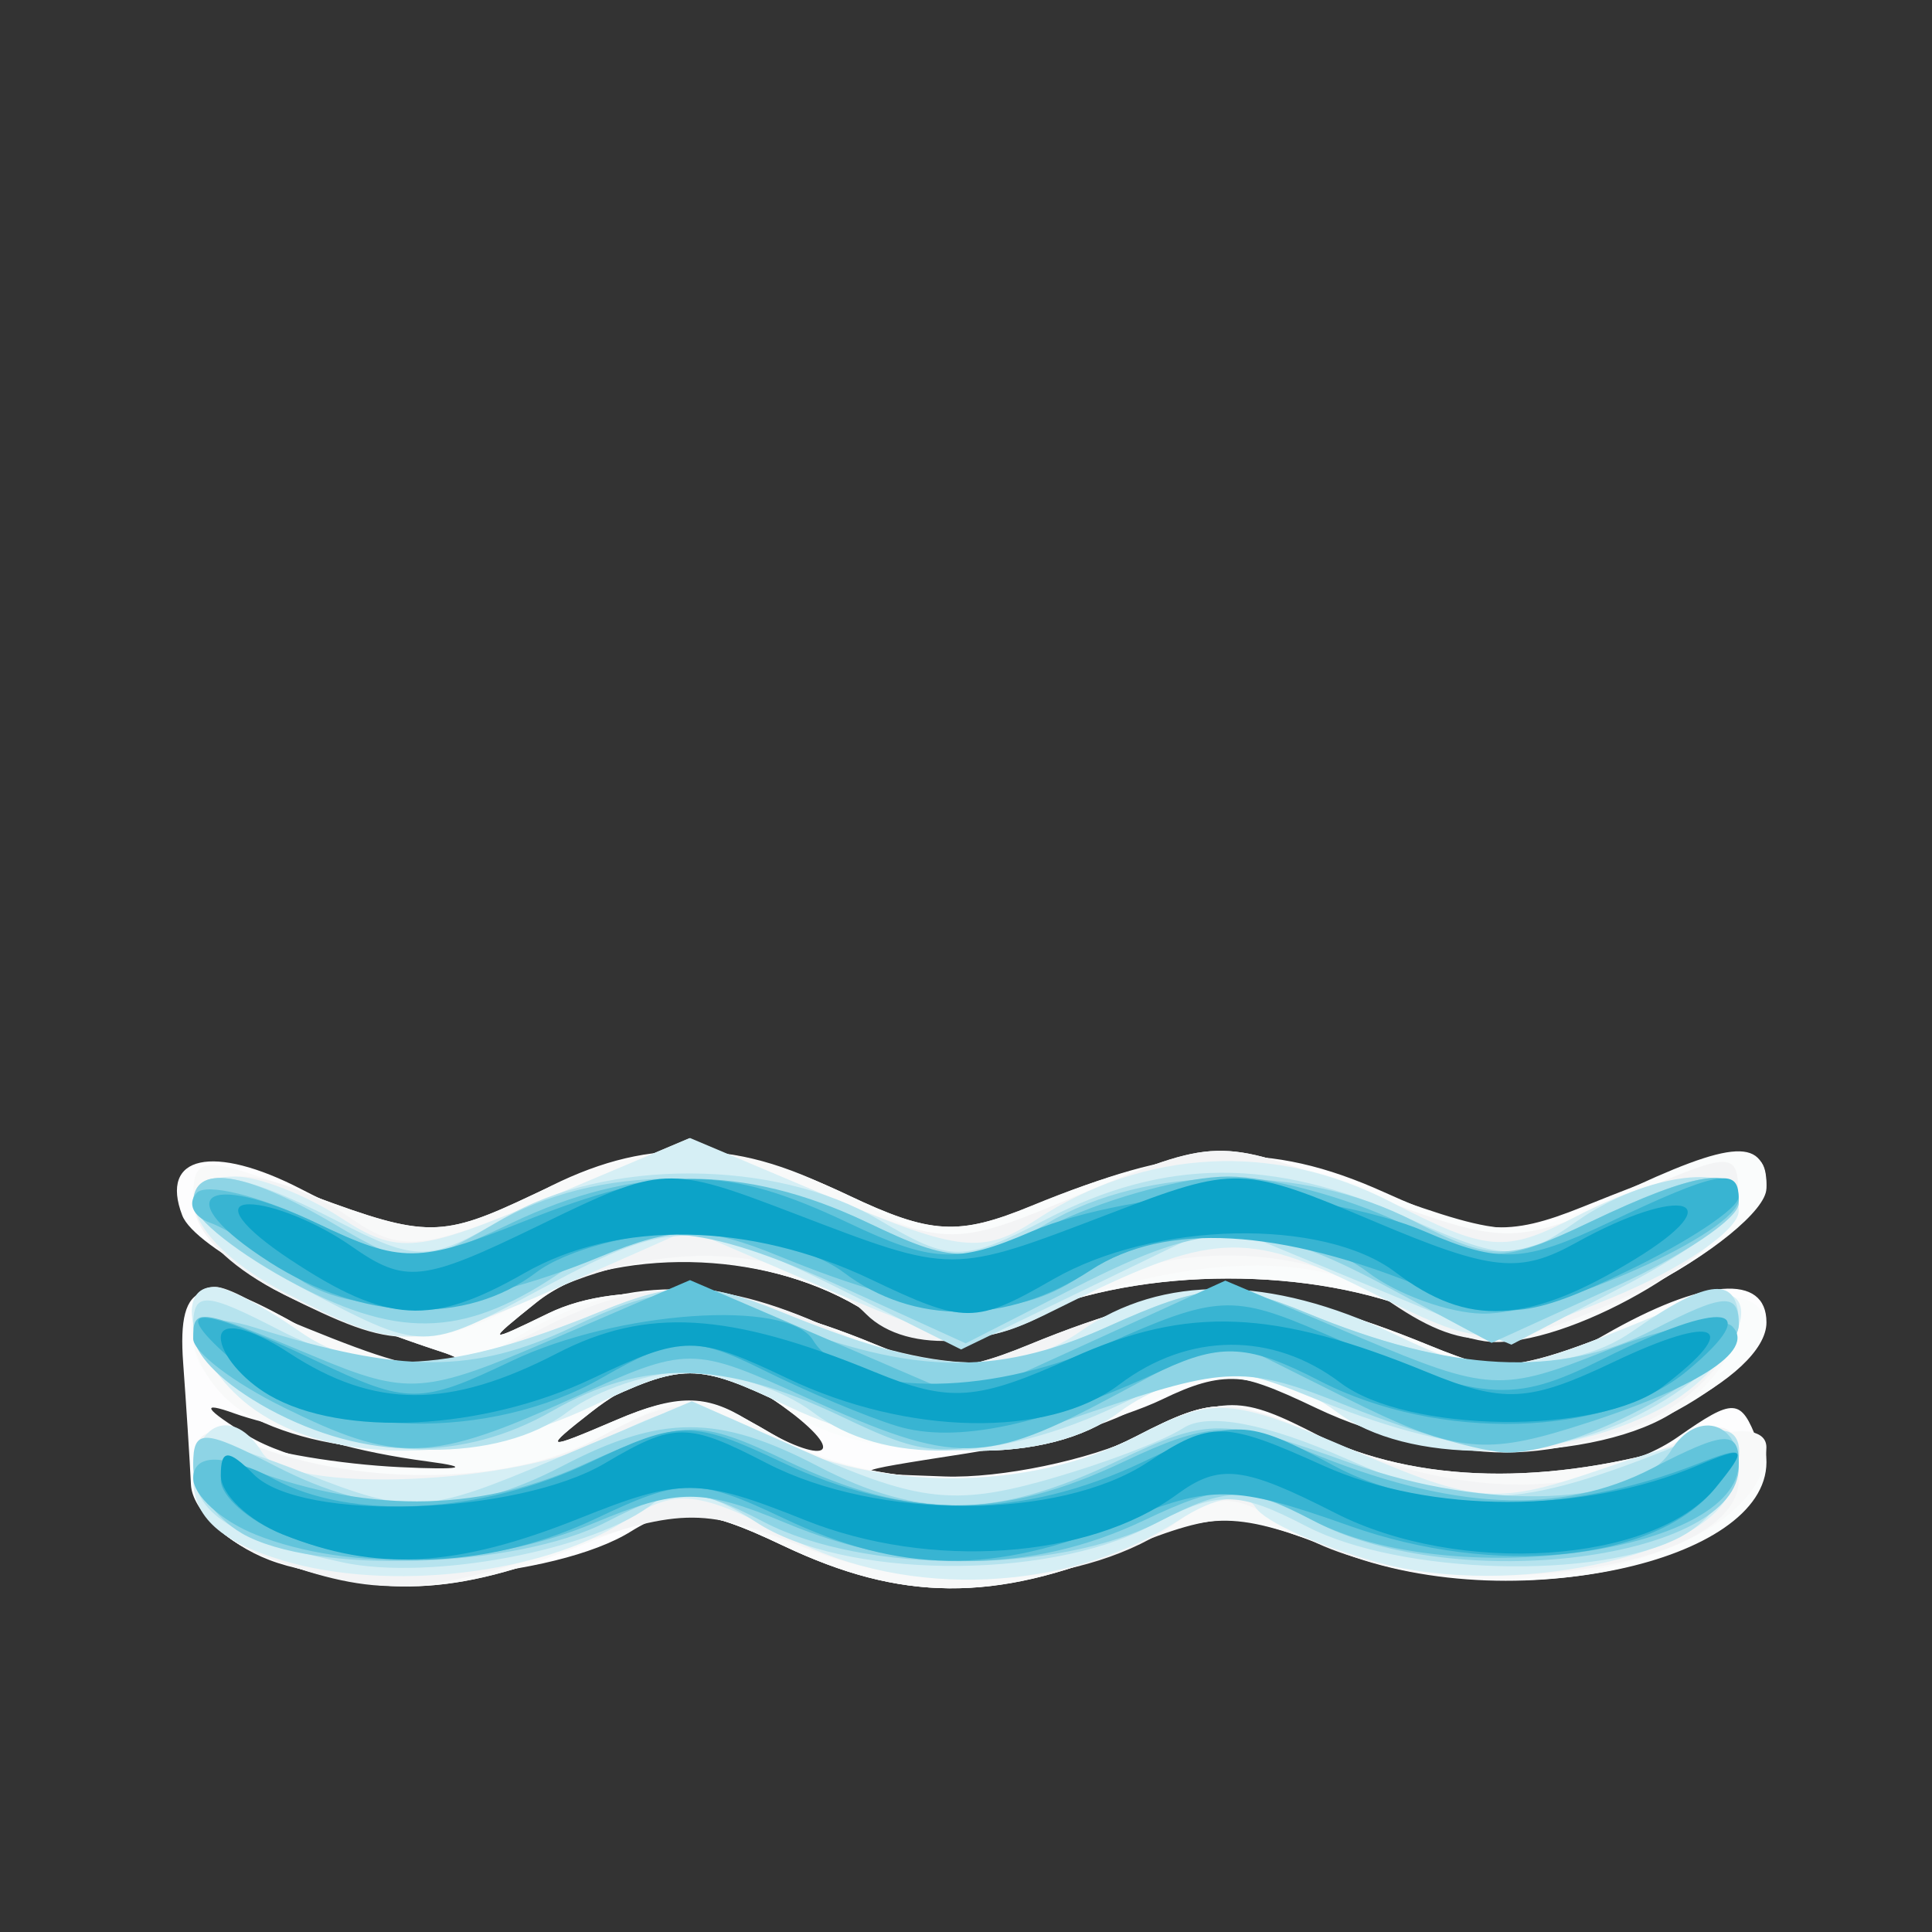 <?xml version="1.0" encoding="UTF-8" standalone="no"?>
<!-- Created with Inkscape (http://www.inkscape.org/) -->

<svg
   xmlns:dc="http://purl.org/dc/elements/1.1/"
   xmlns:cc="http://creativecommons.org/ns#"
   xmlns:rdf="http://www.w3.org/1999/02/22-rdf-syntax-ns#"
   xmlns:svg="http://www.w3.org/2000/svg"
   xmlns="http://www.w3.org/2000/svg"
   xmlns:sodipodi="http://sodipodi.sourceforge.net/DTD/sodipodi-0.dtd"
   xmlns:inkscape="http://www.inkscape.org/namespaces/inkscape"
   id="svg2"
   version="1.1"
   inkscape:version="0.47 r22583"
   width="70"
   height="70"
   sodipodi:docname="mare.png">
  <rect width="100%" height="100%" fill="#333333" stroke="none"/>
  <defs
     id="defs6">
    <inkscape:perspective
       sodipodi:type="inkscape:persp3d"
       inkscape:vp_x="0 : 0.5 : 1"
       inkscape:vp_y="0 : 1000 : 0"
       inkscape:vp_z="1 : 0.5 : 1"
       inkscape:persp3d-origin="0.5 : 0.33333333 : 1"
       id="perspective10" />
  </defs>
  <sodipodi:namedview
     pagecolor="#ffffff"
     bordercolor="#666666"
     borderopacity="1"
     objecttolerance="10"
     gridtolerance="10"
     guidetolerance="10"
     inkscape:pageopacity="0"
     inkscape:pageshadow="2"
     inkscape:window-width="1366"
     inkscape:window-height="694"
     id="namedview4"
     showgrid="false"
     inkscape:zoom="3.3714286"
     inkscape:cx="35"
     inkscape:cy="35"
     inkscape:window-x="0"
     inkscape:window-y="25"
     inkscape:window-maximized="1"
     inkscape:current-layer="svg2" />
  <g
     id="g2818"
     transform="translate(-0.89,-2.669)">
    <path
       style="fill:#fdfdfe"
       d="M 10.64,59.187 C 9.127,58.605 7.853,57.38 7.809,56.463 7.764,55.547 7.637,53.559 7.526,52.047 c -0.226,-3.076 0.704,-3.342 4.364,-1.25 1.375,0.786 3.4,1.41 4.5,1.386 1.347,-0.029 1.51,-0.203 0.5,-0.532 -4.668,-1.522 -8.948,-3.774 -9.397,-4.946 -0.834,-2.174 1.118,-2.603 4.318,-0.948 3.714,1.92 5.108,1.928 8.715,0.047 3.722,-1.941 6.741,-1.896 11.087,0.166 3.006,1.427 3.984,1.483 6.651,0.386 5.47,-2.252 8.603,-2.372 12.772,-0.493 3.452,1.556 4.463,1.632 7.186,0.537 5.747,-2.311 6.669,-2.42 6.669,-0.79 0,0.851 -2.047,2.569 -4.548,3.818 -4.132,2.064 -4.841,2.145 -7.75,0.889 -4.107,-1.773 -10.312,-1.766 -14.448,0.017 -2.876,1.239 -3.578,1.203 -6.154,-0.319 -3.621,-2.139 -9.096,-2.215 -11.658,-0.163 -1.846,1.479 -1.825,1.499 0.423,0.404 2.638,-1.285 7.036,-0.873 11.805,1.104 2.752,1.141 3.697,1.076 7.186,-0.498 4.201,-1.895 7.286,-1.761 12.947,0.559 2.9,1.188 3.67,1.141 6.331,-0.386 3.587,-2.059 5.867,-2.235 5.867,-0.454 0,2.007 -5.429,4.716 -9.454,4.716 -2.005,0 -5.035,-0.719 -6.734,-1.597 -2.581,-1.335 -3.518,-1.389 -5.7,-0.332 -1.436,0.696 -4.636,1.58 -7.111,1.964 -4.483,0.696 -4.486,0.699 -0.784,0.832 2.044,0.073 5.234,-0.59 7.09,-1.475 3.1,-1.478 3.626,-1.478 6.484,0 3.952,2.044 10.112,2.066 12.995,0.047 2.041,-1.429 2.286,-1.417 2.885,0.145 1.548,4.034 -8.534,6.656 -15.254,3.967 -3.639,-1.456 -4.378,-1.464 -7.689,-0.08 -4.719,1.972 -8.074,1.935 -12.441,-0.138 -2.811,-1.334 -3.899,-1.43 -5.423,-0.478 -2.733,1.707 -9.895,2.273 -13.113,1.036 z m 5.25,-3.87 c -2.475,-0.392 -5.4,-1.038 -6.5,-1.435 -1.28,-0.463 -1.101,-0.171 0.5,0.811 1.375,0.843 4.3,1.489 6.5,1.435 l 4,-0.098 -4.5,-0.713 z m 12.061,-1.214 c 2.697,1.684 3.833,1.429 1.498,-0.338 -2.48,-1.876 -4.674,-1.861 -7.118,0.048 -1.792,1.4 -1.724,1.423 0.883,0.306 2.192,-0.94 3.252,-0.943 4.736,-0.016 z"
       id="path2838" />
    <path
       style="fill:#fafcfc"
       d="M 10.64,59.134 C 8.877,58.49 7.89,57.404 7.89,56.106 c 0,-1.557 0.404,-1.844 1.75,-1.247 0.963,0.427 3.55,0.863 5.75,0.968 2.2,0.105 2.65,0.012 1,-0.206 -5.123,-0.678 -8.5,-2.445 -8.5,-4.447 0,-2.225 0.661,-2.287 4,-0.379 1.375,0.786 3.4,1.41 4.5,1.386 1.347,-0.029 1.51,-0.203 0.5,-0.532 -5.732,-1.868 -9,-3.85 -9,-5.457 0,-1.707 0.228,-1.716 4.38,-0.177 4.059,1.504 4.637,1.501 7.901,-0.048 4.438,-2.106 7.001,-2.106 11.442,0.002 2.995,1.421 3.994,1.481 6.651,0.399 5.529,-2.253 7.47,-2.328 12.582,-0.49 4.738,1.704 5.21,1.71 8.563,0.111 4.332,-2.066 5.481,-2.121 5.481,-0.262 0,0.786 -2.047,2.452 -4.548,3.701 -4.132,2.064 -4.841,2.145 -7.75,0.889 -4.107,-1.773 -10.312,-1.766 -14.448,0.017 -2.876,1.239 -3.578,1.203 -6.154,-0.319 -3.621,-2.139 -9.096,-2.215 -11.658,-0.163 -1.846,1.479 -1.825,1.499 0.423,0.404 2.638,-1.285 7.036,-0.873 11.805,1.104 2.752,1.141 3.697,1.076 7.186,-0.498 4.194,-1.891 7.29,-1.761 12.904,0.543 2.868,1.176 3.668,1.117 6.665,-0.497 5.336,-2.873 7.833,-0.375 2.672,2.673 -3.644,2.153 -9.021,2.196 -13.401,0.107 -3.1,-1.478 -3.626,-1.478 -6.484,0 -3.854,1.993 -10.068,2.03 -12.651,0.077 -2.48,-1.876 -4.674,-1.861 -7.118,0.048 -1.794,1.402 -1.729,1.425 0.862,0.315 2.329,-0.998 3.285,-0.916 5.654,0.484 3.59,2.12 9.224,2.159 13.223,0.091 2.838,-1.467 3.379,-1.458 6.865,0.113 3.701,1.669 8.517,1.661 13.705,-0.023 1.693,-0.549 2.25,-0.338 2.25,0.851 0,3.663 -9.204,5.609 -15.376,3.252 -3.875,-1.48 -4.641,-1.491 -7.925,-0.119 -4.658,1.946 -8.05,1.921 -12.292,-0.092 -3.122,-1.481 -3.719,-1.481 -7.421,0 -4.521,1.809 -7.217,1.917 -11.236,0.449 z"
       id="path2836" />
    <path
       style="fill:#f8f9f9"
       d="M 10.64,59.134 C 8.877,58.49 7.89,57.404 7.89,56.106 c 0,-1.554 0.407,-1.845 1.75,-1.255 3.947,1.734 9.653,1.683 12.995,-0.117 3.167,-1.706 3.521,-1.713 6.211,-0.123 3.591,2.121 9.225,2.16 13.224,0.092 2.838,-1.467 3.379,-1.458 6.865,0.113 3.701,1.669 8.517,1.661 13.705,-0.023 1.364,-0.443 2.25,-0.319 2.25,0.315 0,3.963 -9.562,6.234 -15.611,3.706 -3.408,-1.424 -4.155,-1.429 -7.605,-0.049 -4.887,1.955 -8.131,1.934 -12.377,-0.081 -3.122,-1.481 -3.719,-1.481 -7.421,0 -4.521,1.809 -7.217,1.917 -11.236,0.449 z m -0.5,-5.058 C 7.399,52.754 6.921,48.678 9.64,49.813 c 7.015,2.926 7.195,2.948 10.151,1.202 3.678,-2.172 7.07,-2.176 11.605,-0.014 3.088,1.472 4.01,1.525 6.784,0.386 5.562,-2.284 8.671,-2.411 12.856,-0.524 4.068,1.834 4.227,1.819 11.104,-1.05 2.616,-1.091 2.241,2.027 -0.473,3.927 -2.807,1.966 -9.788,2.016 -12.336,0.089 -1.068,-0.808 -2.841,-1.468 -3.941,-1.468 -1.1,0 -2.874,0.661 -3.941,1.468 -2.579,1.951 -7.672,1.859 -12.025,-0.217 -3.314,-1.58 -3.754,-1.58 -7.068,0 -3.977,1.896 -8.862,2.082 -12.216,0.465 z m 1,-4.525 c -1.834,-0.913 -3.25,-2.389 -3.25,-3.388 0,-1.672 0.245,-1.68 4.38,-0.147 4.059,1.504 4.637,1.501 7.901,-0.048 4.532,-2.151 7.432,-2.11 11.672,0.164 3.346,1.795 3.528,1.79 8.29,-0.222 4.758,-2.01 4.976,-2.016 9.563,-0.263 5.835,2.231 5.881,2.232 10.444,0.251 3.532,-1.533 3.749,-1.525 3.725,0.135 -0.026,1.843 -5.74,5.263 -8.794,5.263 -0.955,0 -2.764,-0.72 -4.02,-1.599 -2.553,-1.788 -7.622,-1.52 -12.908,0.682 -2.845,1.185 -3.606,1.14 -6.154,-0.365 -3.507,-2.072 -8.693,-2.165 -12.099,-0.218 -3.165,1.809 -4.708,1.766 -8.75,-0.245 z"
       id="path2834" />
    <path
       style="fill:#f3f4f5"
       d="M 10.64,59.134 C 8.877,58.49 7.89,57.404 7.89,56.106 c 0,-1.554 0.407,-1.845 1.75,-1.255 3.854,1.693 9.652,1.683 12.818,-0.022 2.932,-1.579 3.423,-1.589 6.257,-0.123 3.929,2.032 9.423,2.03 13.355,-0.003 2.844,-1.471 3.378,-1.459 6.951,0.152 4.3,1.939 8.712,2.13 11.741,0.51 2.752,-1.473 3.128,-1.363 3.128,0.912 0,3.522 -11.63,4.802 -16.231,1.787 -1.969,-1.29 -2.65,-1.328 -4.154,-0.228 -3.15,2.304 -8.938,2.715 -13.353,0.948 -3.727,-1.491 -4.471,-1.496 -8.704,-0.059 -5.23,1.776 -6.894,1.839 -10.808,0.409 z M 10.112,53.74 C 7.971,52.24 7.034,49.297 8.699,49.297 c 0.445,0 1.682,0.661 2.75,1.468 2.504,1.894 5.494,1.907 9.077,0.038 3.728,-1.944 6.483,-1.894 10.87,0.198 3.088,1.472 4.01,1.525 6.784,0.386 5.562,-2.284 8.671,-2.411 12.856,-0.524 4.068,1.834 4.227,1.819 11.104,-1.05 2.746,-1.146 2.169,1.98 -0.715,3.869 -3.076,2.015 -9.52,2.093 -12.094,0.147 -1.068,-0.808 -2.841,-1.468 -3.941,-1.468 -1.1,0 -2.874,0.661 -3.941,1.468 -2.579,1.951 -7.672,1.859 -12.025,-0.217 -3.314,-1.58 -3.754,-1.58 -7.068,0 -4.418,2.107 -9.346,2.158 -12.244,0.129 z m 1.027,-4.189 C 7.64,47.809 6.77,45.297 9.667,45.297 c 0.978,0 2.72,0.66 3.873,1.468 1.876,1.314 2.63,1.242 7.206,-0.692 l 5.111,-2.159 4.766,1.988 c 4.763,1.986 4.769,1.986 9.572,-0.03 4.686,-1.968 4.923,-1.973 9.5,-0.223 5.835,2.231 5.881,2.232 10.444,0.251 3.532,-1.533 3.748,-1.525 3.724,0.135 -0.015,1.055 -1.553,2.466 -3.828,3.513 -4.692,2.16 -6.083,2.183 -8.986,0.15 -2.929,-2.051 -8.393,-2.051 -11.321,0 -2.599,1.821 -5.956,2.083 -7.457,0.583 -2.442,-2.442 -7.075,-2.8 -11.369,-0.877 -5.013,2.244 -5.538,2.253 -9.764,0.149 z"
       id="path2832" />
    <path
       style="fill:#d6eff5"
       d="M 11.14,59.209 C 8.9,58.541 7.89,57.627 7.89,56.268 c 0,-2.085 1.461,-2.653 2.5,-0.971 0.948,1.534 9.238,1.187 12.55,-0.526 2.645,-1.368 3.256,-1.368 5.901,0 3.805,1.968 9.338,1.945 13.202,-0.053 2.851,-1.474 3.375,-1.44 7.908,0.51 4.504,1.938 5.162,1.983 9.108,0.623 4.608,-1.588 5.386,-1.441 4.506,0.851 -0.918,2.391 -8.003,3.853 -12.633,2.607 -2.177,-0.586 -4.225,-1.498 -4.552,-2.027 -0.356,-0.576 -1.475,-0.385 -2.792,0.477 -3.968,2.597 -9.792,2.865 -14.06,0.647 -3.372,-1.752 -4.134,-1.832 -6,-0.631 -3.006,1.934 -8.559,2.578 -12.388,1.436 z M 10.112,53.74 C 7.991,52.254 7.029,49.297 8.667,49.297 c 0.428,0 1.808,0.722 3.067,1.604 2.442,1.711 5.493,1.512 10.905,-0.709 2.709,-1.111 3.791,-1.111 6.5,0 5.412,2.221 8.463,2.419 10.905,0.709 2.955,-2.07 6.872,-2.035 11.35,0.101 3.616,1.724 3.815,1.702 10.744,-1.188 3.093,-1.29 2.004,2.301 -1.2,3.958 -3.737,1.932 -9.095,1.959 -11.609,0.057 -1.068,-0.808 -2.841,-1.468 -3.941,-1.468 -1.1,0 -2.874,0.661 -3.941,1.468 -2.579,1.951 -7.672,1.859 -12.025,-0.217 -3.314,-1.58 -3.754,-1.58 -7.068,0 -4.418,2.107 -9.346,2.158 -12.244,0.129 z M 11.163,49.476 C 7.791,47.722 6.783,45.297 9.425,45.297 c 0.844,0 2.56,0.672 3.813,1.493 2.064,1.352 2.766,1.287 7.465,-0.698 l 5.187,-2.191 5.187,2.191 c 4.596,1.942 5.433,2.03 7.354,0.771 3.947,-2.586 8.63,-2.824 12.84,-0.651 3.516,1.815 4.145,1.866 6.7,0.544 3.459,-1.789 5.921,-1.876 5.916,-0.208 -0.002,0.688 -2.066,2.098 -4.586,3.134 -4.552,1.872 -4.61,1.871 -8.881,-0.263 -4.399,-2.197 -5.638,-2.125 -11.172,0.644 -2.946,1.475 -3.463,1.435 -8.272,-0.634 l -5.129,-2.207 -4.605,2.037 C 15.815,51.659 15.375,51.669 11.163,49.476 z"
       id="path2830" />
    <path
       style="fill:#b6e3ee"
       d="M 13.303,59.276 C 9.327,58.426 7.89,57.508 7.89,55.818 c 0,-1.109 0.75,-1.066 4.057,0.233 3.842,1.509 4.322,1.482 9.034,-0.509 l 4.977,-2.103 4.454,1.97 c 3.685,1.63 5.103,1.79 8.216,0.929 2.069,-0.573 4.381,-1.441 5.139,-1.929 0.885,-0.571 2.993,-0.173 5.9,1.113 4.513,1.996 6.349,1.873 12.973,-0.874 2.14,-0.888 1.367,2.515 -0.84,3.696 -2.957,1.583 -10.168,1.387 -13.561,-0.367 -2.542,-1.315 -3.201,-1.315 -5.71,0 -3.767,1.974 -11.121,1.889 -14.255,-0.164 -1.675,-1.097 -2.915,-1.328 -3.702,-0.687 -2.074,1.688 -8.079,2.834 -11.27,2.151 z m -2.663,-5.552 C 9.127,52.904 7.89,51.561 7.89,50.739 c 0,-1.298 0.41,-1.282 3.132,0.126 3.295,1.704 6.241,1.533 11.618,-0.673 2.697,-1.107 3.803,-1.109 6.5,-0.013 5.703,2.317 7.767,2.414 11.886,0.556 3.498,-1.577 4.442,-1.643 7.195,-0.502 5.262,2.182 9.334,2.411 11.827,0.665 2.79,-1.954 3.842,-2.025 3.842,-0.259 0,0.738 -1.5,2.15 -3.334,3.138 -3.518,1.895 -6.736,1.747 -12.376,-0.57 -2.773,-1.139 -3.696,-1.087 -6.784,0.386 -4.388,2.093 -8.494,2.18 -11.065,0.236 -1.068,-0.808 -3.066,-1.468 -4.441,-1.468 -1.375,0 -3.374,0.661 -4.441,1.468 -2.466,1.865 -7.265,1.819 -10.809,-0.104 z m 1,-4.496 C 9.577,48.14 7.89,46.81 7.89,46.273 c 0,-1.408 1.656,-1.205 5.221,0.638 2.896,1.497 3.334,1.489 6.052,-0.116 3.669,-2.167 9.826,-2.143 13.545,0.054 2.658,1.57 3.047,1.57 6.095,-0.006 4.289,-2.218 8.213,-2.243 13.004,-0.083 3.623,1.634 4.092,1.645 6.223,0.152 2.5,-1.751 5.86,-2.162 5.86,-0.716 0,0.494 -1.854,1.865 -4.119,3.046 l -4.119,2.147 -5.275,-2.186 -5.275,-2.186 -4.695,2.273 -4.695,2.273 -4.27,-2.133 c -5.26,-2.627 -6.138,-2.638 -10.812,-0.133 -4.486,2.404 -4.303,2.406 -8.989,-0.068 z"
       id="path2828" />
    <path
       style="fill:#8ed4e5"
       d="m 9.64,58.217 c -0.963,-0.561 -1.75,-1.683 -1.75,-2.495 0,-1.29 0.372,-1.284 2.95,0.05 3.712,1.92 6.76,1.925 10.414,0.02 3.608,-1.882 5.663,-1.882 9.271,0 3.723,1.942 6.483,1.894 10.845,-0.186 3.349,-1.597 3.827,-1.592 8.498,0.087 4.894,1.76 10.327,1.538 11.569,-0.472 0.9,-1.457 2.452,-1.076 2.452,0.602 0,3.332 -10.214,4.655 -15.332,1.986 -2.499,-1.303 -3.169,-1.303 -5.7,0.006 -3.668,1.897 -10.657,1.894 -14.3,-0.006 -2.499,-1.303 -3.169,-1.303 -5.7,0.006 -3.273,1.693 -10.619,1.917 -13.218,0.403 z m 1,-4.492 c -3.354,-1.82 -3.718,-3.967 -0.5,-2.951 5.289,1.669 7.926,1.668 11.453,-0.006 3.148,-1.494 4.157,-1.568 6.749,-0.499 5.384,2.221 8.54,2.336 12.693,0.463 3.489,-1.573 4.434,-1.639 7.186,-0.498 5.221,2.165 9.185,2.365 12.537,0.631 2.599,-1.344 3.132,-1.379 3.132,-0.208 0,1.488 -5.694,4.64 -8.381,4.64 -0.868,0 -3.42,-0.737 -5.672,-1.638 -3.841,-1.537 -4.426,-1.525 -9.493,0.198 -5.115,1.739 -5.589,1.746 -8.961,0.138 -4.295,-2.048 -7.162,-2.102 -10.493,-0.198 -3.208,1.834 -6.783,1.809 -10.25,-0.072 z m 1,-4.505 C 9.577,48.136 7.89,46.81 7.89,46.273 c 0,-1.453 1.835,-1.187 5.096,0.739 2.744,1.621 3.065,1.621 5.809,0 3.695,-2.183 9.035,-2.189 13.59,-0.017 3.352,1.598 3.732,1.598 6.438,0 3.621,-2.139 9.242,-2.177 13.277,-0.09 2.859,1.478 3.384,1.478 6.484,0 3.874,-1.847 5.306,-2.018 5.306,-0.634 0,0.536 -2.015,1.893 -4.477,3.014 l -4.477,2.039 -3.758,-2.014 c -4.705,-2.522 -6.375,-2.521 -11.333,0.008 l -3.965,2.023 -4.44,-2.023 C 26.223,46.943 24.051,46.801 21.362,48.662 c -3.518,2.435 -5.891,2.571 -9.723,0.558 z"
       id="path2826" />
    <path
       style="fill:#62c4db"
       d="M 10.14,58.265 C 8.902,57.768 7.89,56.848 7.89,56.222 c 0,-0.682 0.702,-0.861 1.75,-0.447 4.366,1.726 8.477,1.723 12.32,-0.01 3.767,-1.699 4.207,-1.707 7.5,-0.136 4.426,2.111 7.698,2.109 12.153,-0.004 3.016,-1.431 3.976,-1.485 6.651,-0.375 5.176,2.149 9.15,2.345 12.494,0.616 2.624,-1.357 3.132,-1.388 3.132,-0.192 0,3.275 -10.437,4.687 -15.424,2.086 -2.622,-1.367 -3.258,-1.367 -6.151,0.006 -4.049,1.921 -8.488,1.949 -12.957,0.082 -3.028,-1.265 -3.907,-1.265 -6.936,0 -3.867,1.616 -8.877,1.786 -12.282,0.418 z m 1,-4.617 C 9.352,52.768 7.89,51.653 7.89,51.172 c 0,-1.152 0.145,-1.13 4.395,0.645 3.394,1.418 3.975,1.376 8.622,-0.623 l 4.983,-2.144 4.997,2.15 4.997,2.15 4.701,-2.141 4.701,-2.141 4.897,2.069 c 4.613,1.949 5.126,1.977 8.844,0.49 2.171,-0.869 4.253,-1.273 4.626,-0.9 0.887,0.887 -1.37,2.302 -5.902,3.699 -3.147,0.97 -4.241,0.822 -8.081,-1.096 l -4.441,-2.218 -3.905,2.093 c -4.767,2.555 -5.795,2.566 -11.184,0.12 -4.198,-1.906 -4.302,-1.906 -8.5,0 -5.16,2.342 -6.335,2.379 -10.5,0.325 z m 0.358,-4.8 C 10.458,48.035 9.108,47.189 8.498,46.97 7.889,46.75 7.672,46.265 8.016,45.891 c 0.344,-0.374 2.257,0.098 4.25,1.048 3.407,1.625 3.835,1.627 7.158,0.043 4.461,-2.127 8.448,-2.138 12.857,-0.036 3.214,1.533 3.705,1.533 6.935,0 1.912,-0.907 4.69,-1.649 6.174,-1.649 1.484,0 4.262,0.742 6.174,1.649 3.23,1.533 3.721,1.533 6.935,0 3.824,-1.824 5.391,-2.066 5.391,-0.835 0,1.192 -6.701,4.19 -9.284,4.153 -1.219,-0.017 -3.09,-0.692 -4.157,-1.5 -2.556,-1.933 -7.543,-1.868 -10.403,0.135 -2.442,1.711 -5.493,1.512 -10.905,-0.709 -2.713,-1.113 -3.787,-1.111 -6.5,0.011 -4.968,2.055 -9.039,2.292 -11.142,0.646 z"
       id="path2824" />
    <path
       style="fill:#38b4d2"
       d="M 11.14,58.265 C 9.902,57.768 8.89,56.881 8.89,56.294 c 0,-0.745 0.583,-0.755 1.934,-0.032 2.833,1.516 7.516,1.265 11.457,-0.614 3.214,-1.533 3.705,-1.533 6.935,0 4.428,2.101 8.674,2.094 13.113,-0.023 3.31,-1.578 3.697,-1.57 6.892,0.151 3.375,1.817 8.438,1.792 13.17,-0.067 1.767,-0.694 1.843,-0.593 0.65,0.875 -2.154,2.65 -7.963,3.249 -13.258,1.369 -4.186,-1.487 -5.013,-1.502 -8.24,-0.154 -4.613,1.927 -8.013,1.895 -12.25,-0.115 -3.13,-1.485 -3.672,-1.485 -6.802,0 -3.73,1.77 -7.867,1.982 -11.349,0.583 z m 22.25,-3.927 c -1.1,-0.336 -3.285,-1.252 -4.855,-2.035 -2.529,-1.261 -3.194,-1.229 -5.831,0.285 -4.034,2.315 -10.007,2.196 -12.954,-0.259 -2.921,-2.433 -2.02,-2.554 2.605,-0.348 3.314,1.58 3.754,1.58 7.068,0 3.822,-1.822 9.997,-2.253 10.919,-0.762 1.26,2.038 6.222,2.125 10.556,0.185 4.073,-1.823 4.652,-1.855 7.942,-0.429 5.793,2.511 6.782,2.601 10.146,0.923 4.369,-2.18 5.914,-1.961 3.043,0.432 -2.903,2.419 -9.036,2.589 -13.327,0.369 -2.539,-1.313 -3.554,-1.381 -5.7,-0.382 -4.285,1.995 -7.491,2.669 -9.611,2.021 z M 10.642,48.388 c -3.68,-2.36 -2.397,-3.367 1.763,-1.383 3.029,1.445 3.66,1.439 7.418,-0.065 5.175,-2.07 7.377,-2.065 11.79,0.029 3.062,1.453 3.935,1.495 6.651,0.319 1.72,-0.745 4.926,-1.354 7.126,-1.354 2.2,0 5.407,0.609 7.126,1.354 2.716,1.176 3.589,1.134 6.651,-0.319 3.925,-1.862 4.728,-2.02 4.711,-0.923 -0.006,0.412 -1.837,1.625 -4.068,2.694 -3.565,1.708 -4.441,1.784 -7.239,0.625 -5.305,-2.199 -9.479,-2.432 -12.155,-0.679 -3.03,1.986 -6.409,2.015 -8.969,0.078 -1.068,-0.808 -3.569,-1.468 -5.559,-1.468 -1.99,0 -4.491,0.661 -5.559,1.468 -2.565,1.94 -6.303,1.795 -9.689,-0.376 z"
       id="path2822" />
    <path
       style="fill:#0ca3c8"
       d="m 11.14,58.265 c -1.238,-0.497 -2.25,-1.459 -2.25,-2.137 0,-0.958 0.267,-0.966 1.2,-0.032 1.73,1.73 9.524,1.476 12.724,-0.414 2.515,-1.486 2.981,-1.486 5.855,0 4.018,2.078 10.601,2.067 13.79,-0.023 2.323,-1.522 2.771,-1.514 6.379,0.113 3.887,1.753 9.421,1.752 13.552,-0.002 1.761,-0.748 1.841,-0.653 0.668,0.789 -2.243,2.76 -9.278,3.231 -13.798,0.925 -3.33,-1.699 -4.184,-1.798 -5.733,-0.665 -3.199,2.339 -8.949,2.735 -13.468,0.927 -3.849,-1.54 -4.477,-1.545 -8.189,-0.059 -4.451,1.781 -7.348,1.937 -10.73,0.577 z m -0.5,-5.049 C 9.677,52.656 8.89,51.718 8.89,51.132 c 0,-0.605 1.065,-0.368 2.465,0.55 3.11,2.038 5.805,2.044 9.717,0.021 3.235,-1.673 6.215,-1.499 11.487,0.668 2.744,1.128 3.707,1.06 7.186,-0.509 4.185,-1.887 7.294,-1.76 12.856,0.524 2.77,1.138 3.696,1.087 6.75,-0.369 3.758,-1.792 4.703,-1.324 1.79,0.888 -2.336,1.774 -9.271,1.691 -11.691,-0.14 -2.448,-1.852 -5.499,-1.828 -8,0.064 -2.579,1.951 -7.672,1.859 -12.025,-0.217 -3.314,-1.58 -3.754,-1.58 -7.068,0 -3.949,1.883 -9.068,2.148 -11.716,0.605 z m 0.75,-4.92 C 9.659,47.15 9.036,46.307 9.917,46.303 c 0.84,-0.004 2.501,0.675 3.691,1.509 1.971,1.381 2.574,1.316 6.773,-0.724 4.552,-2.212 4.668,-2.217 9.309,-0.443 5.765,2.204 5.634,2.204 11.394,0.002 4.592,-1.756 4.801,-1.749 9.616,0.285 4.254,1.797 5.245,1.9 7.306,0.757 3.832,-2.124 5.707,-1.582 2.11,0.611 -3.86,2.353 -6.017,2.469 -8.667,0.464 -2.618,-1.98 -8.724,-1.855 -12.399,0.255 -2.841,1.631 -3.196,1.631 -6.615,0 -4.353,-2.076 -9.155,-2.161 -12.545,-0.223 -3.38,1.932 -4.969,1.839 -8.5,-0.5 z"
       id="path2820" />
  </g>
</svg>
